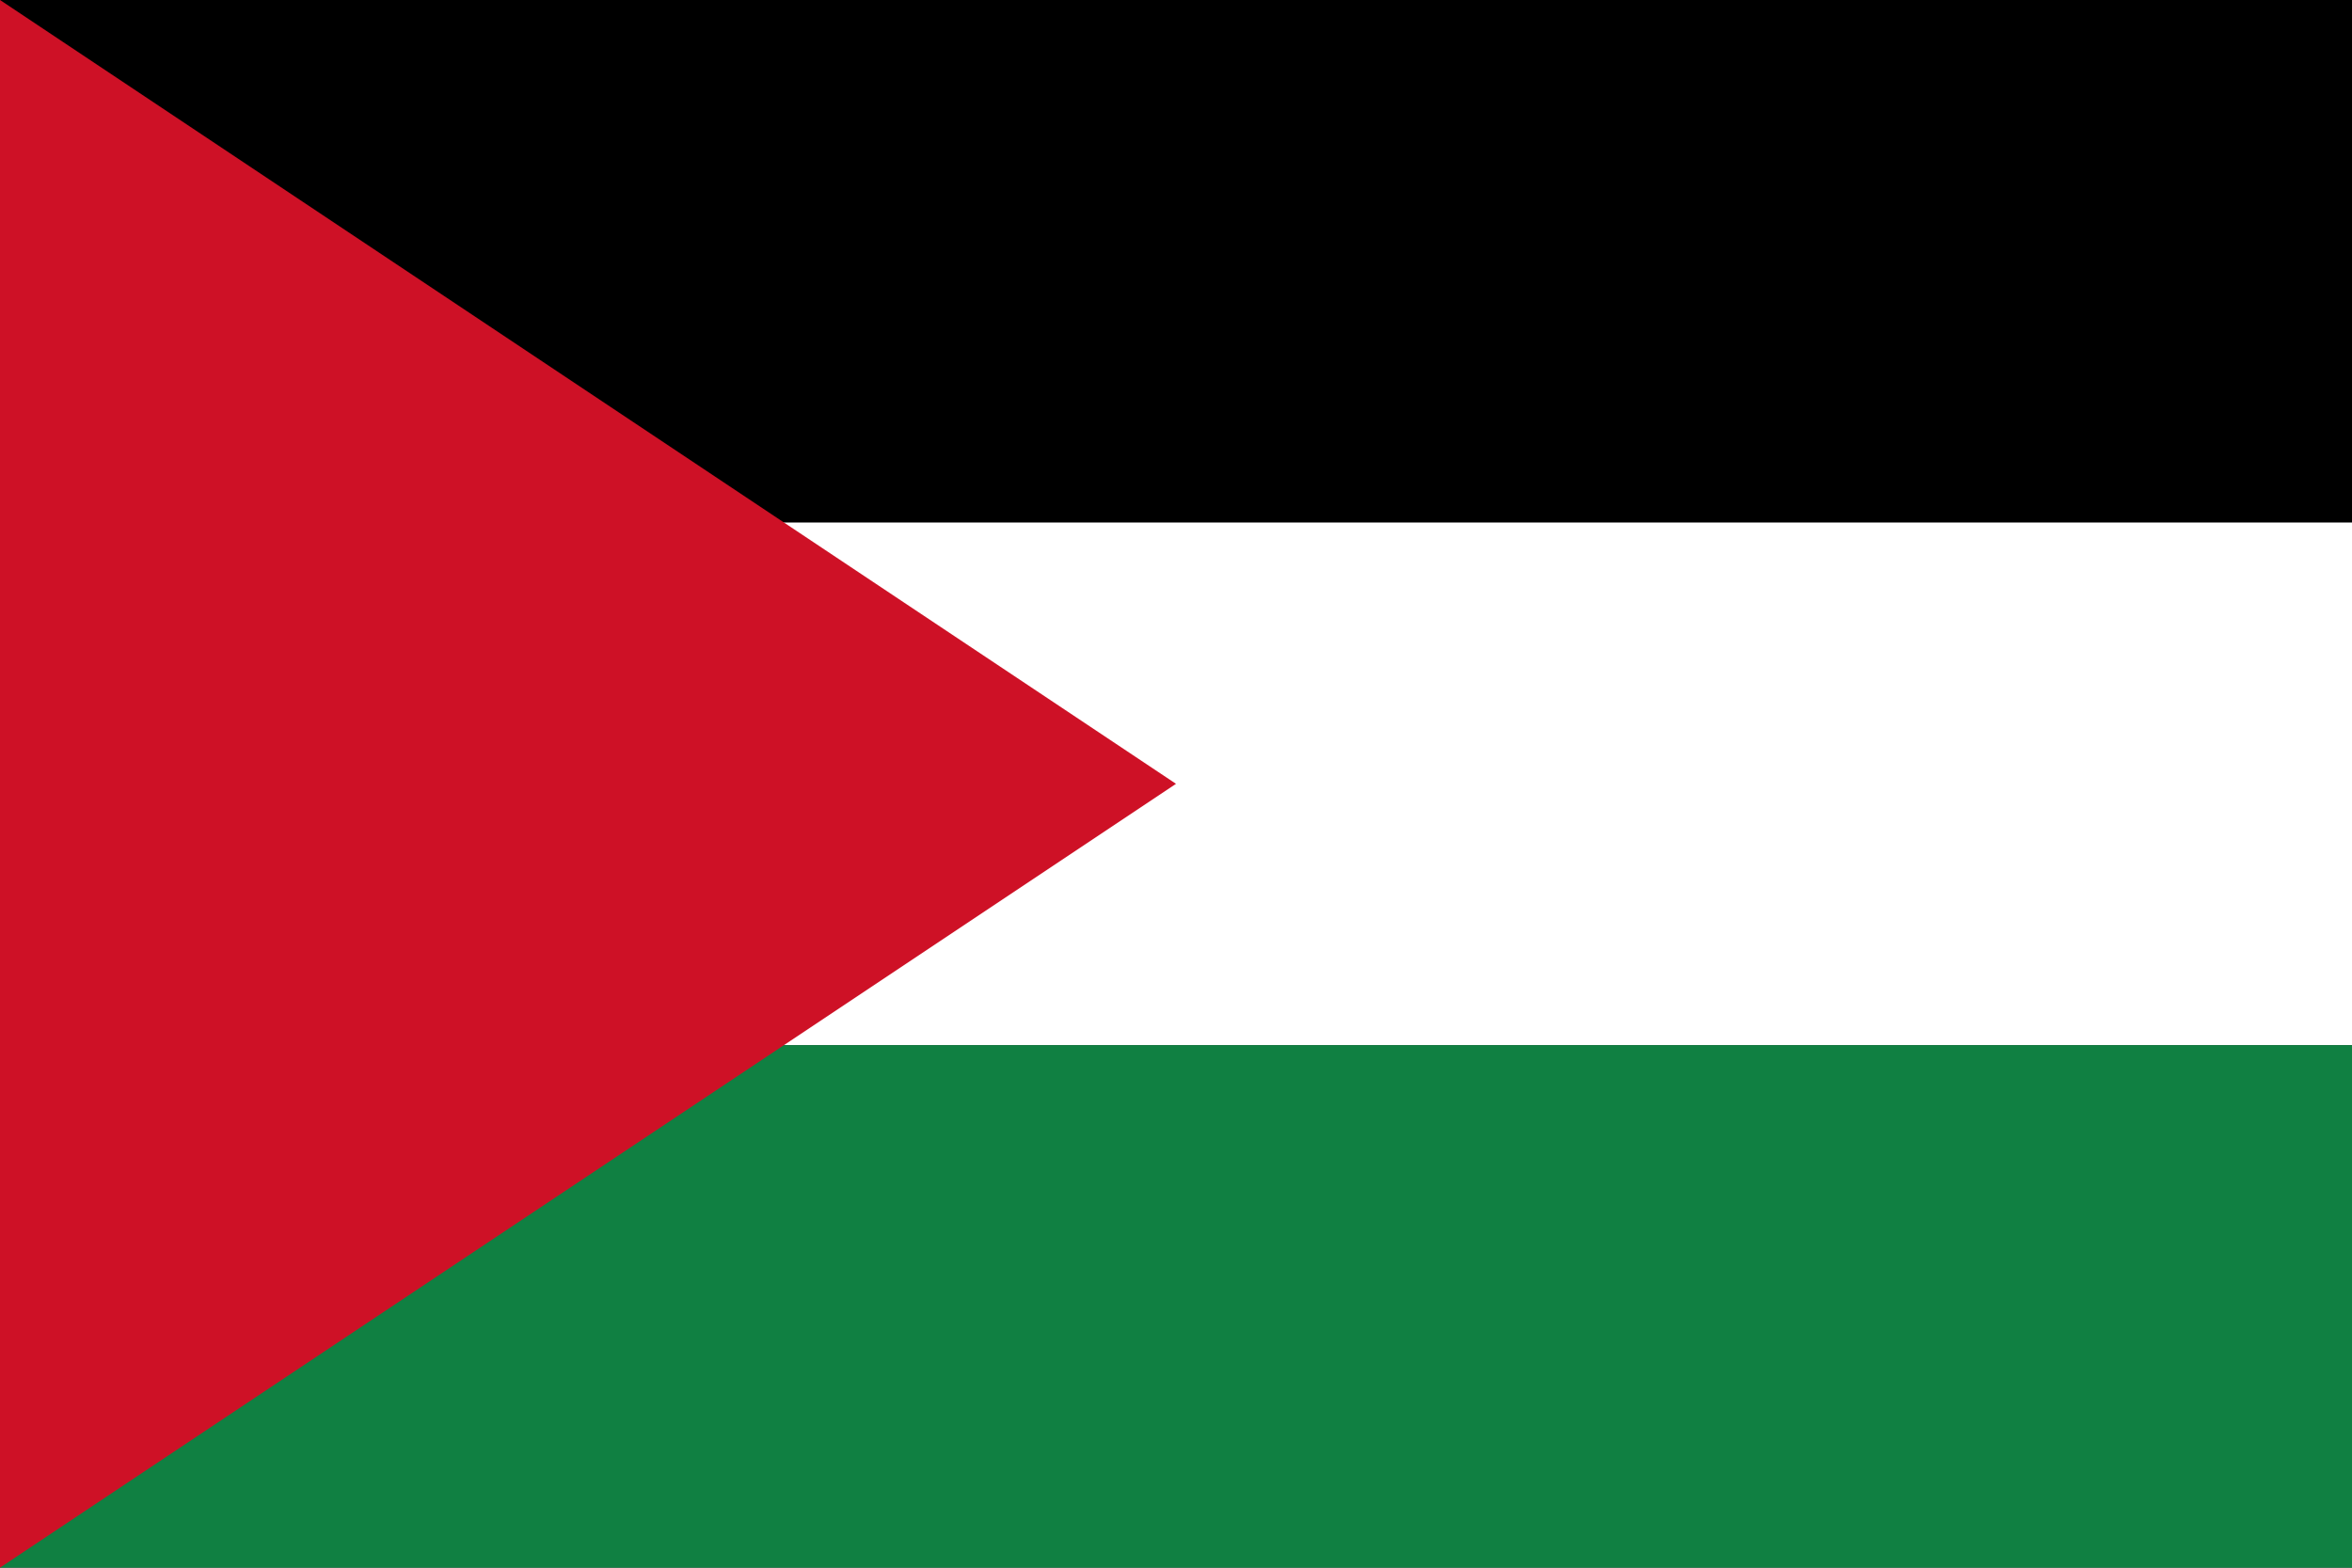 <?xml version="1.0" encoding="UTF-8" standalone="yes"?>
<svg xmlns="http://www.w3.org/2000/svg" xmlns:xlink="http://www.w3.org/1999/xlink" version="1.0" x="0" y="0" width="360" height="240">
<rect width="100%" height="100%" fill="#333333" stroke="none"/>
<rect width="360" height="80" x="0" y="0" fill="#000000" />
  <rect width="360" height="80" x="0" y="80" fill="#ffffff" />
  <rect width="360" height="80" x="0" y="160" fill="#108042" />
<polygon points="0,0 180,120 0,240" fill="#ce1126" />
</svg>

